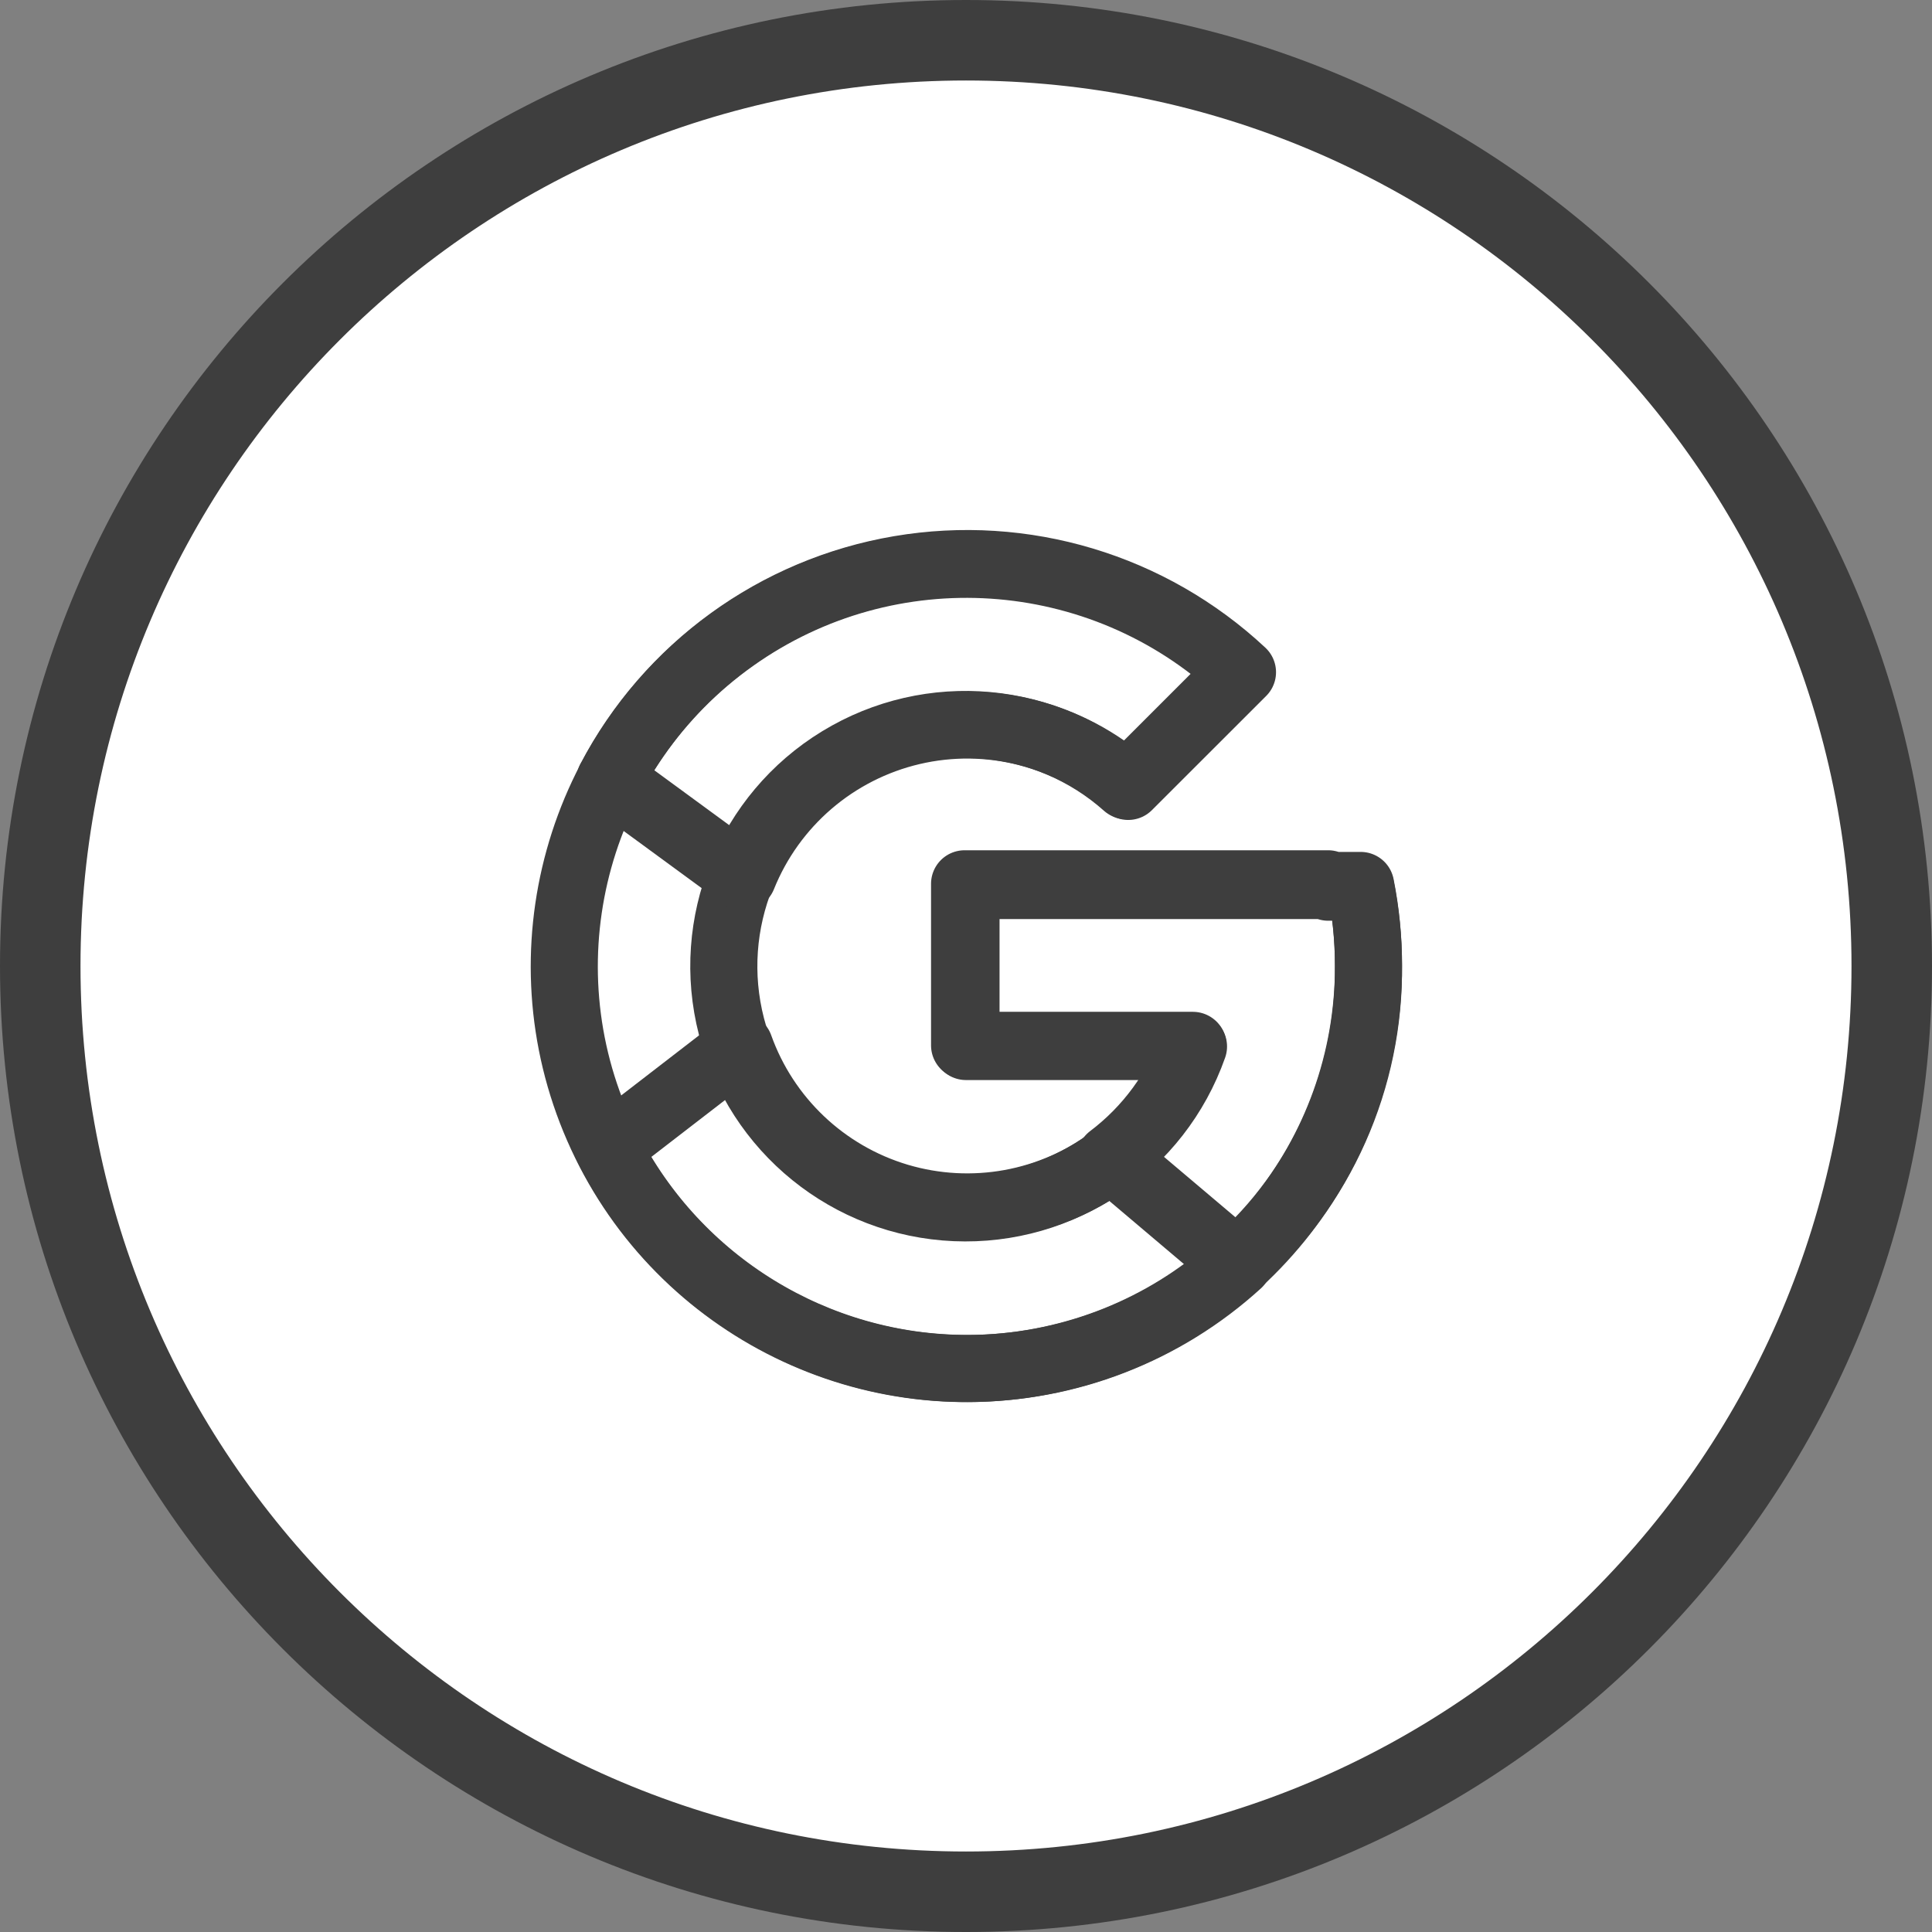 <svg width="48" height="48" viewBox="0 0 48 48" fill="none" xmlns="http://www.w3.org/2000/svg">
<rect x="0" y="0" width="48" height="48" fill="#808080" stroke="none"/>
<path d="M1 24C1 11.297 11.297 1 24 1C36.703 1 47 11.297 47 24C47 36.703 36.703 47 24 47C11.297 47 1 36.703 1 24Z" fill="white" stroke="#3E3E3E" stroke-width="2"/>
<path d="M33.806 22.042H33V22H24V26H29.652C28.774 28.493 26.369 30.118 23.729 30.004C21.088 29.89 18.833 28.063 18.173 25.504C17.514 22.945 18.605 20.255 20.861 18.879C23.117 17.502 26.007 17.762 27.981 19.52L30.81 16.691C27.342 13.47 22.091 13.124 18.231 15.862C14.371 18.6 12.961 23.67 14.855 28.007C16.748 32.344 21.425 34.758 26.057 33.789C30.689 32.819 34.005 28.733 34 24C34 23.343 33.935 22.687 33.806 22.042Z" stroke="#3E3E3E" stroke-width="1.667" stroke-linecap="round" stroke-linejoin="round"/>
<path d="M15.157 19.365L18.455 21.781C19.185 19.965 20.754 18.618 22.66 18.171C24.565 17.725 26.57 18.235 28.03 19.538L30.869 16.701C28.585 14.566 25.435 13.62 22.352 14.143C19.27 14.666 16.608 16.599 15.157 19.368V19.365Z" stroke="#3E3E3E" stroke-width="1.667" stroke-linecap="round" stroke-linejoin="round"/>
<path d="M24.036 34C26.526 34 28.925 33.071 30.765 31.394L27.658 28.767C26.133 29.922 24.149 30.282 22.315 29.736C20.482 29.189 19.018 27.801 18.375 25.999L15.106 28.521C16.816 31.881 20.266 33.998 24.036 34Z" stroke="#3E3E3E" stroke-width="1.667" stroke-linecap="round" stroke-linejoin="round"/>
<path d="M33.805 21.999H32.997V21.958H23.965V25.972H29.637C29.241 27.084 28.528 28.056 27.586 28.767L30.692 31.395C32.829 29.522 34.037 26.807 33.999 23.965C33.999 23.305 33.934 22.647 33.805 21.999Z" stroke="#3E3E3E" stroke-width="1.667" stroke-linecap="round" stroke-linejoin="round"/>
</svg>
